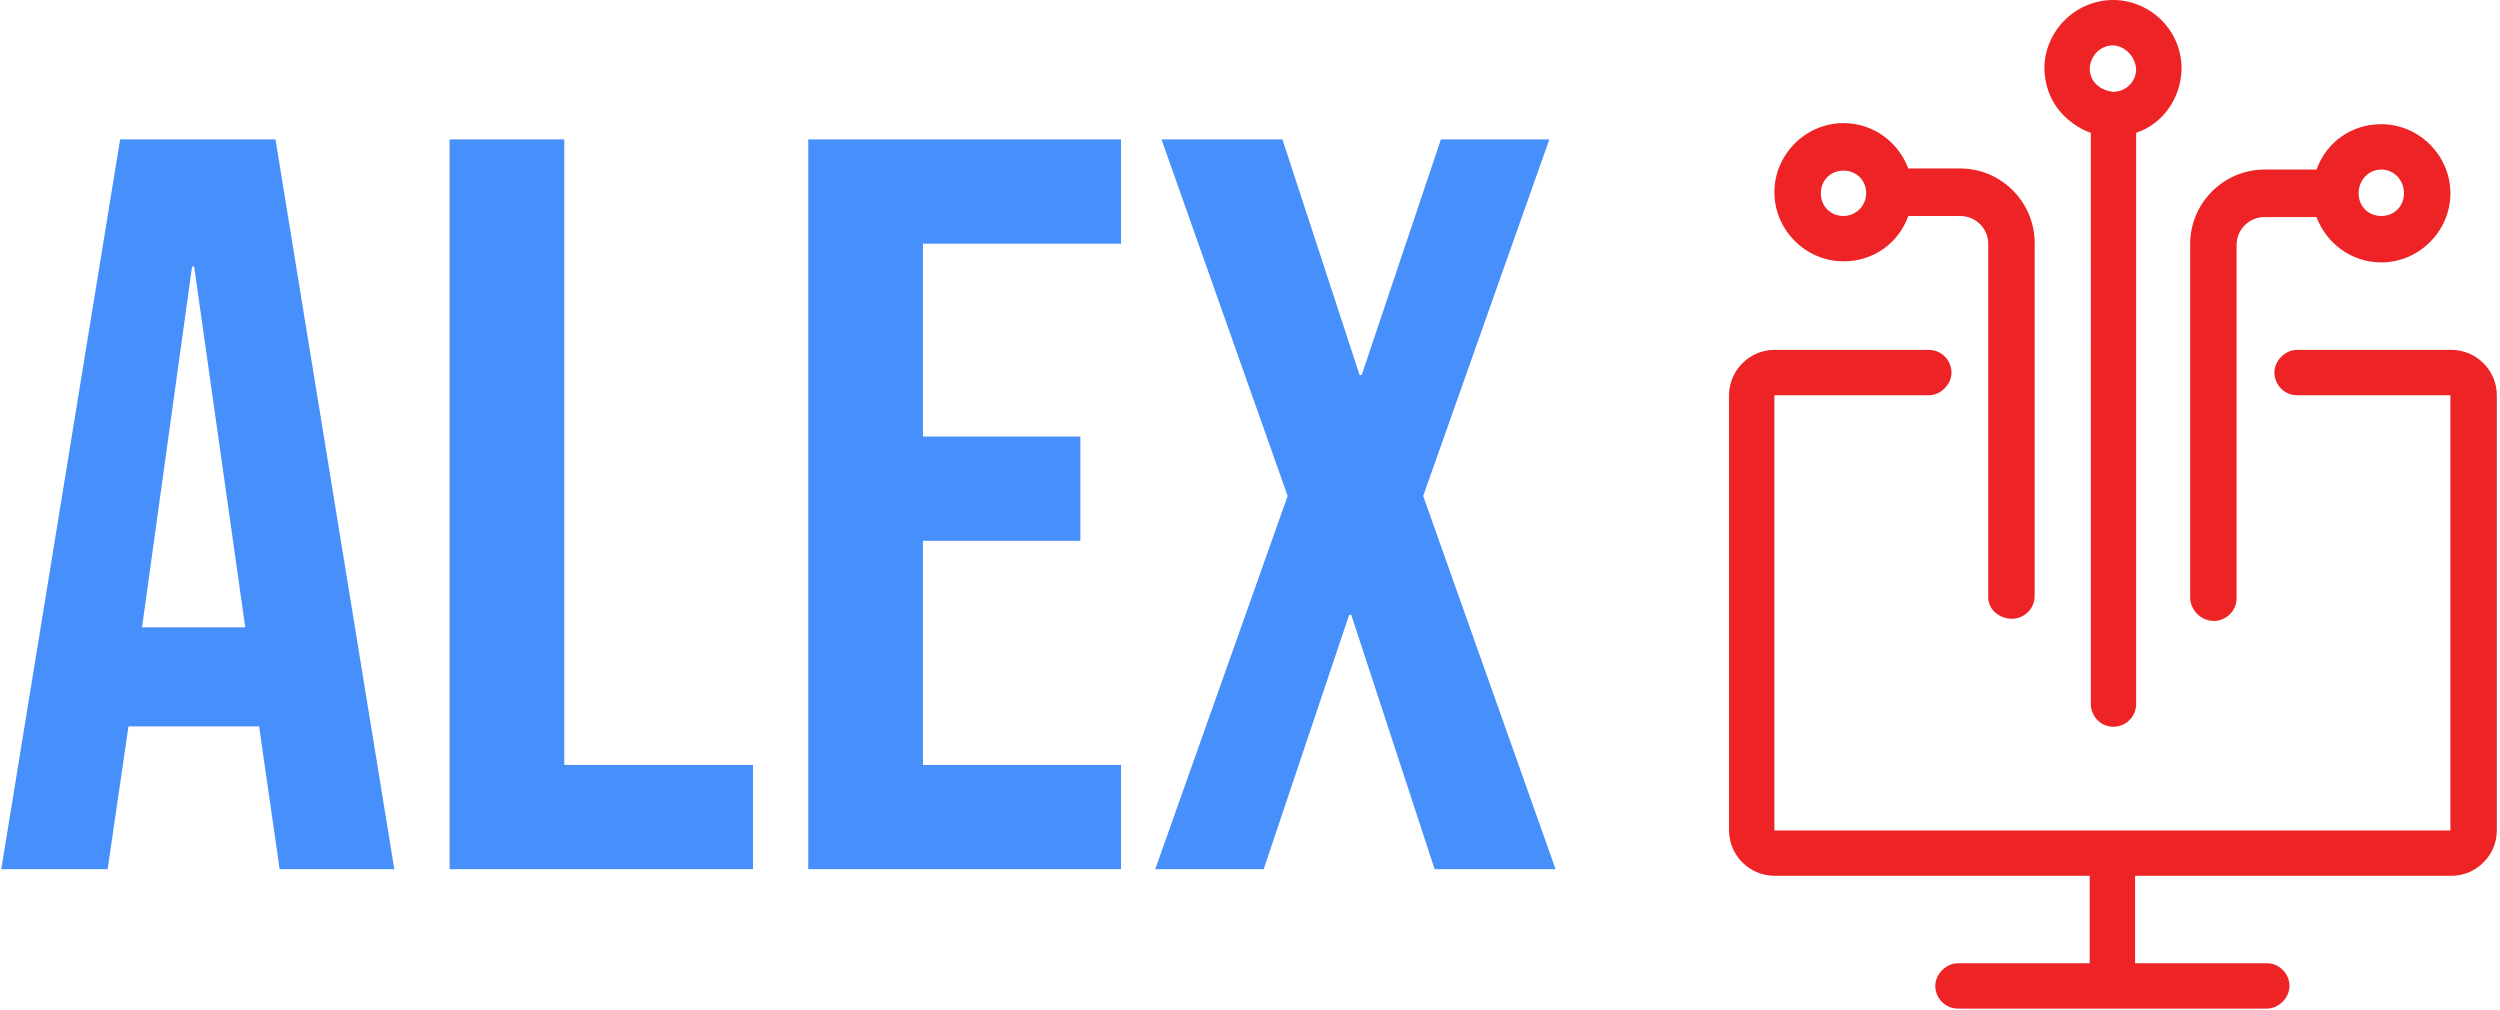 <svg xmlns="http://www.w3.org/2000/svg" version="1.1" xmlns:xlink="http://www.w3.org/1999/xlink" xmlns:svgjs="http://svgjs.dev/svgjs" width="1000" height="404" viewBox="0 0 1000 404"><g transform="matrix(1,0,0,1,-0.606,-0.275)"><svg viewBox="0 0 396 160" data-background-color="#ffffff" preserveAspectRatio="xMidYMid meet" height="404" width="1000" xmlns="http://www.w3.org/2000/svg" xmlns:xlink="http://www.w3.org/1999/xlink"><g id="tight-bounds" transform="matrix(1,0,0,1,0.24,0.109)"><svg viewBox="0 0 395.52 159.782" height="159.782" width="395.52"><g><svg viewBox="0 0 634.389 256.28" height="159.782" width="395.52"><g transform="matrix(1,0,0,1,0,35.419)"><svg viewBox="0 0 395.52 185.441" height="185.441" width="395.52"><g id="textblocktransform"><svg viewBox="0 0 395.52 185.441" height="185.441" width="395.52" id="textblock"><g><svg viewBox="0 0 395.52 185.441" height="185.441" width="395.52"><g transform="matrix(1,0,0,1,0,0)"><svg width="395.52" viewBox="0.6 -35 74.54 35" height="185.441" data-palette-color="#4790fc"><g class="undefined-text-0" data-fill-palette-color="primary" id="text-0"><path d="M0.6 0L6.3-35 13.75-35 19.45 0 13.95 0 12.95-6.95 12.95-6.85 6.7-6.85 5.7 0 0.6 0ZM7.35-11.6L12.3-11.6 9.85-28.9 9.75-28.9 7.35-11.6ZM22.1 0L22.1-35 27.6-35 27.6-5 36.65-5 36.65 0 22.1 0ZM39.3 0L39.3-35 54.3-35 54.3-30 44.8-30 44.8-20.75 52.35-20.75 52.35-15.75 44.8-15.75 44.8-5 54.3-5 54.3 0 39.3 0ZM55.94 0L62.29-17.9 56.24-35 62.04-35 65.74-23.7 65.84-23.7 69.64-35 74.84-35 68.79-17.9 75.14 0 69.34 0 65.34-12.2 65.24-12.2 61.14 0 55.94 0Z" fill="#4790fc" data-fill-palette-color="primary"></path></g></svg></g></svg></g></svg></g></svg></g><g transform="matrix(1,0,0,1,439.298,0)"><svg viewBox="0 0 195.091 256.28" height="256.28" width="195.091"><g><svg xmlns="http://www.w3.org/2000/svg" xmlns:xlink="http://www.w3.org/1999/xlink" version="1.1" x="0" y="0" viewBox="14.5 3.3 71.1 93.4" enable-background="new 0 0 100 100" xml:space="preserve" height="256.28" width="195.091" class="icon-icon-0" data-fill-palette-color="accent" id="icon-0"><path d="M52.1 84.4v8.1h12.2c1.2 0 2.1 1 2.1 2.1s-1 2.1-2.1 2.1H35.7c-1.2 0-2.1-1-2.1-2.1s1-2.1 2.1-2.1h12.2v-8.1H18.7c-2.3 0-4.2-1.9-4.2-4.2V39.9c0-2.3 1.9-4.2 4.2-4.2H33c1.2 0 2.1 1 2.1 2.1s-1 2.1-2.1 2.1H18.7l0 17.6v22.7l31.2 0c0 0 0 0 0.1 0 0 0 0 0 0.1 0l31.2 0 0-40.3-14.2 0c-1.2 0-2.1-1-2.1-2.1s1-2.1 2.1-2.1h14.3c2.3 0 4.2 1.9 4.2 4.2v40.3c0 2.3-1.9 4.2-4.2 4.2H52.1zM50.2 3.3c3.5 0.1 6.3 3 6.2 6.5-0.1 2.7-1.8 5-4.2 5.8v52.9c0 1.2-1 2.1-2.1 2.1-1.2 0-2.1-1-2.1-2.1V15.6c-0.9-0.3-1.8-0.9-2.5-1.6-1.2-1.2-1.8-2.8-1.8-4.5 0.1-3.4 2.9-6.2 6.4-6.2L50.2 3.3zM50.1 7.5L50.1 7.5c-1.2 0-2.1 0.9-2.2 2.1 0 0.6 0.2 1.1 0.6 1.5 0.4 0.4 0.9 0.6 1.5 0.7l0.1 0c1.1 0 2.1-0.9 2.1-2.1C52.1 8.5 51.2 7.6 50.1 7.5zM57.2 58.6V25.9c0-3.8 3.1-6.9 6.9-6.9h4.8c0.9-2.5 3.2-4.2 6-4.2 3.5 0 6.4 2.9 6.4 6.4s-2.9 6.4-6.4 6.4c-2.8 0-5.1-1.8-6-4.2h-4.8c-1.5 0-2.6 1.2-2.6 2.6v32.7c0 1.2-1 2.1-2.1 2.1C58.2 60.8 57.2 59.8 57.2 58.6zM72.8 21.2c0 1.2 0.9 2.1 2.1 2.1 1.2 0 2.1-0.9 2.1-2.1S76.1 19 74.9 19C73.7 19 72.8 20 72.8 21.2zM38.5 58.6V25.9c0-1.5-1.2-2.6-2.6-2.6h-4.8c-0.9 2.5-3.2 4.2-6 4.2-3.5 0-6.4-2.9-6.4-6.4s2.9-6.4 6.4-6.4c2.8 0 5.1 1.8 6 4.2h4.8c3.8 0 6.9 3.1 6.9 6.9v32.7c0 1.2-1 2.1-2.1 2.1S38.5 59.8 38.5 58.6zM27.2 21.2c0-1.2-0.9-2.1-2.1-2.1S23 20 23 21.2s0.9 2.1 2.1 2.1S27.2 22.3 27.2 21.2z" fill="#ed2326" data-fill-palette-color="accent"></path></svg></g></svg></g></svg></g><defs></defs></svg><rect width="395.52" height="159.782" fill="none" stroke="none" visibility="hidden"></rect></g></svg></g></svg>